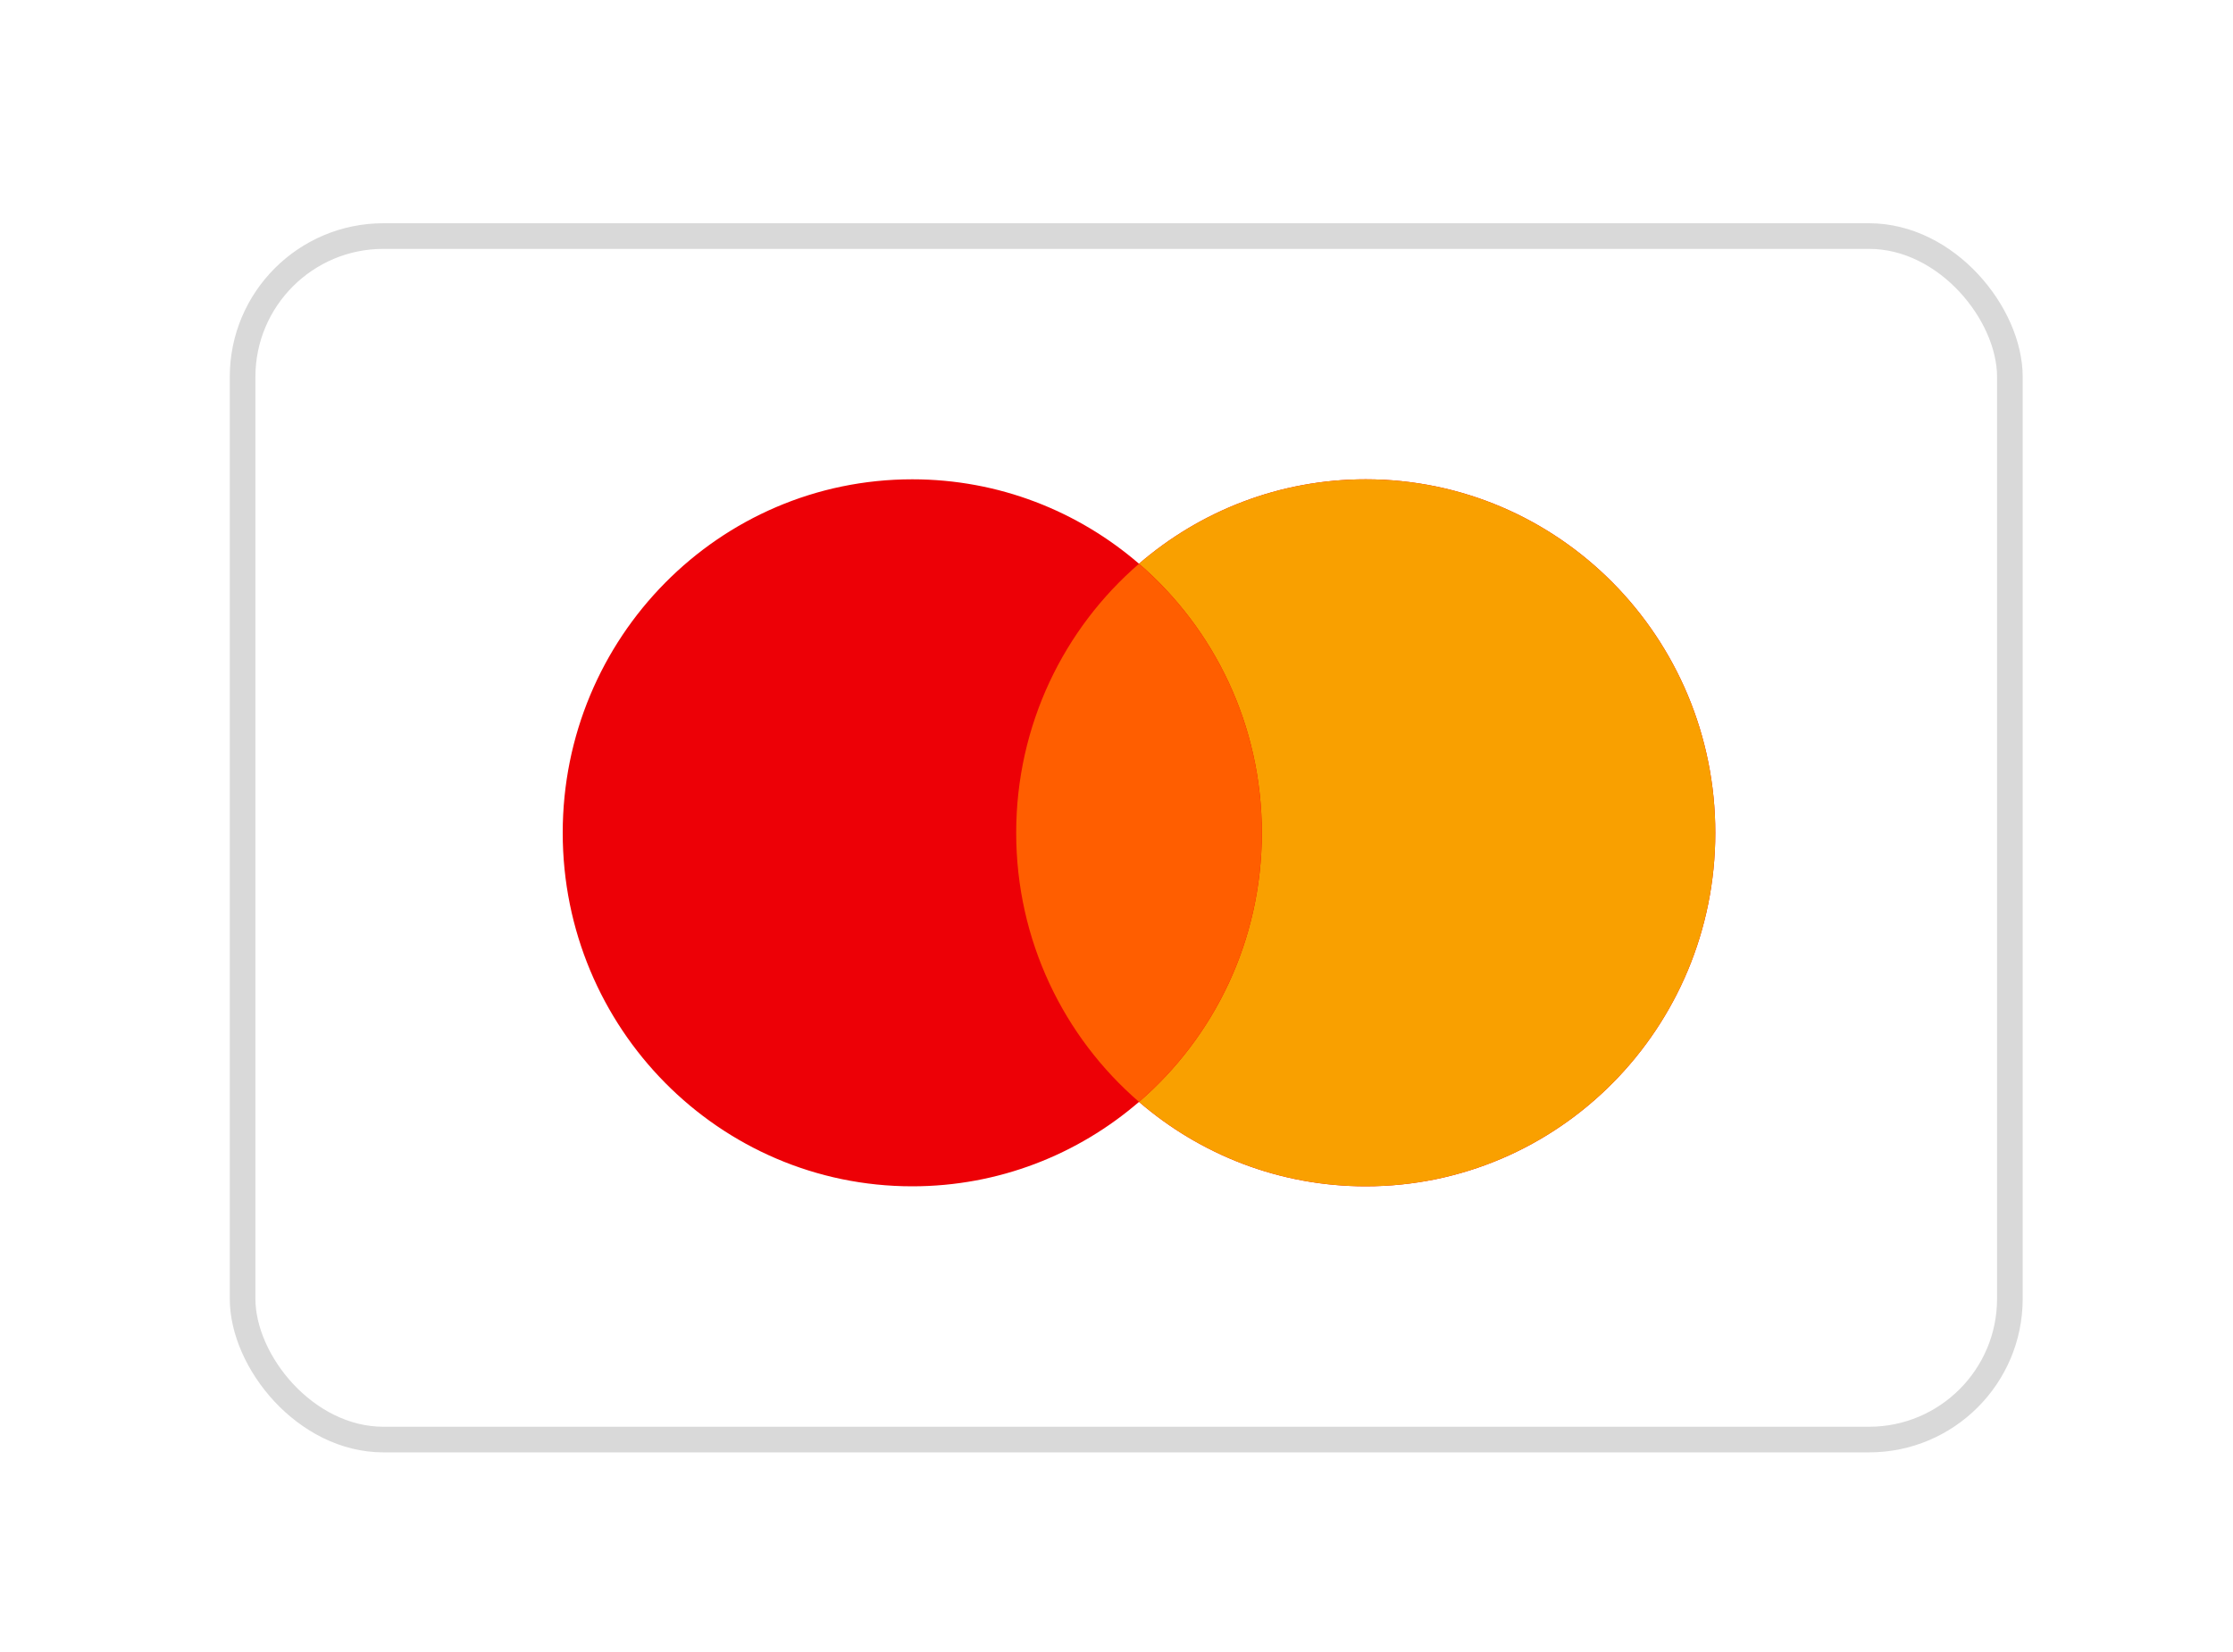 <svg width="50" height="37" viewBox="0 0 50 37" fill="none" xmlns="http://www.w3.org/2000/svg">
<g filter="url(#filter0_d_142_370)">
<rect x="5.432" y="5.287" width="39.572" height="26.955" rx="3.154" fill="white" stroke="#D9D9D9" stroke-width="0.574"/>
<path fill-rule="evenodd" clip-rule="evenodd" d="M25.504 24.679C24.137 25.858 22.364 26.57 20.427 26.57C16.104 26.57 12.6 23.026 12.6 18.653C12.6 14.28 16.104 10.735 20.427 10.735C22.364 10.735 24.137 11.447 25.504 12.626C26.871 11.447 28.644 10.735 30.581 10.735C34.904 10.735 38.408 14.28 38.408 18.653C38.408 23.026 34.904 26.57 30.581 26.57C28.644 26.57 26.871 25.858 25.504 24.679Z" fill="#ED0006"/>
<path fill-rule="evenodd" clip-rule="evenodd" d="M25.504 24.679C27.187 23.227 28.254 21.066 28.254 18.653C28.254 16.24 27.187 14.079 25.504 12.626C26.871 11.447 28.644 10.735 30.581 10.735C34.904 10.735 38.408 14.28 38.408 18.653C38.408 23.026 34.904 26.57 30.581 26.57C28.644 26.57 26.871 25.858 25.504 24.679Z" fill="#F9A000"/>
<path fill-rule="evenodd" clip-rule="evenodd" d="M25.504 24.679C27.187 23.227 28.254 21.066 28.254 18.653C28.254 16.24 27.187 14.079 25.504 12.627C23.822 14.079 22.754 16.24 22.754 18.653C22.754 21.066 23.822 23.227 25.504 24.679Z" fill="#FF5E00"/>
</g>
<defs>
<filter id="filter0_d_142_370" x="0.81" y="0.665" width="48.816" height="36.199" filterUnits="userSpaceOnUse" color-interpolation-filters="sRGB">
<feFlood flood-opacity="0" result="BackgroundImageFix"/>
<feColorMatrix in="SourceAlpha" type="matrix" values="0 0 0 0 0 0 0 0 0 0 0 0 0 0 0 0 0 0 127 0" result="hardAlpha"/>
<feOffset/>
<feGaussianBlur stdDeviation="2.168"/>
<feComposite in2="hardAlpha" operator="out"/>
<feColorMatrix type="matrix" values="0 0 0 0 0 0 0 0 0 0 0 0 0 0 0 0 0 0 0.07 0"/>
<feBlend mode="normal" in2="BackgroundImageFix" result="effect1_dropShadow_142_370"/>
<feBlend mode="normal" in="SourceGraphic" in2="effect1_dropShadow_142_370" result="shape"/>
</filter>
</defs>
</svg>
